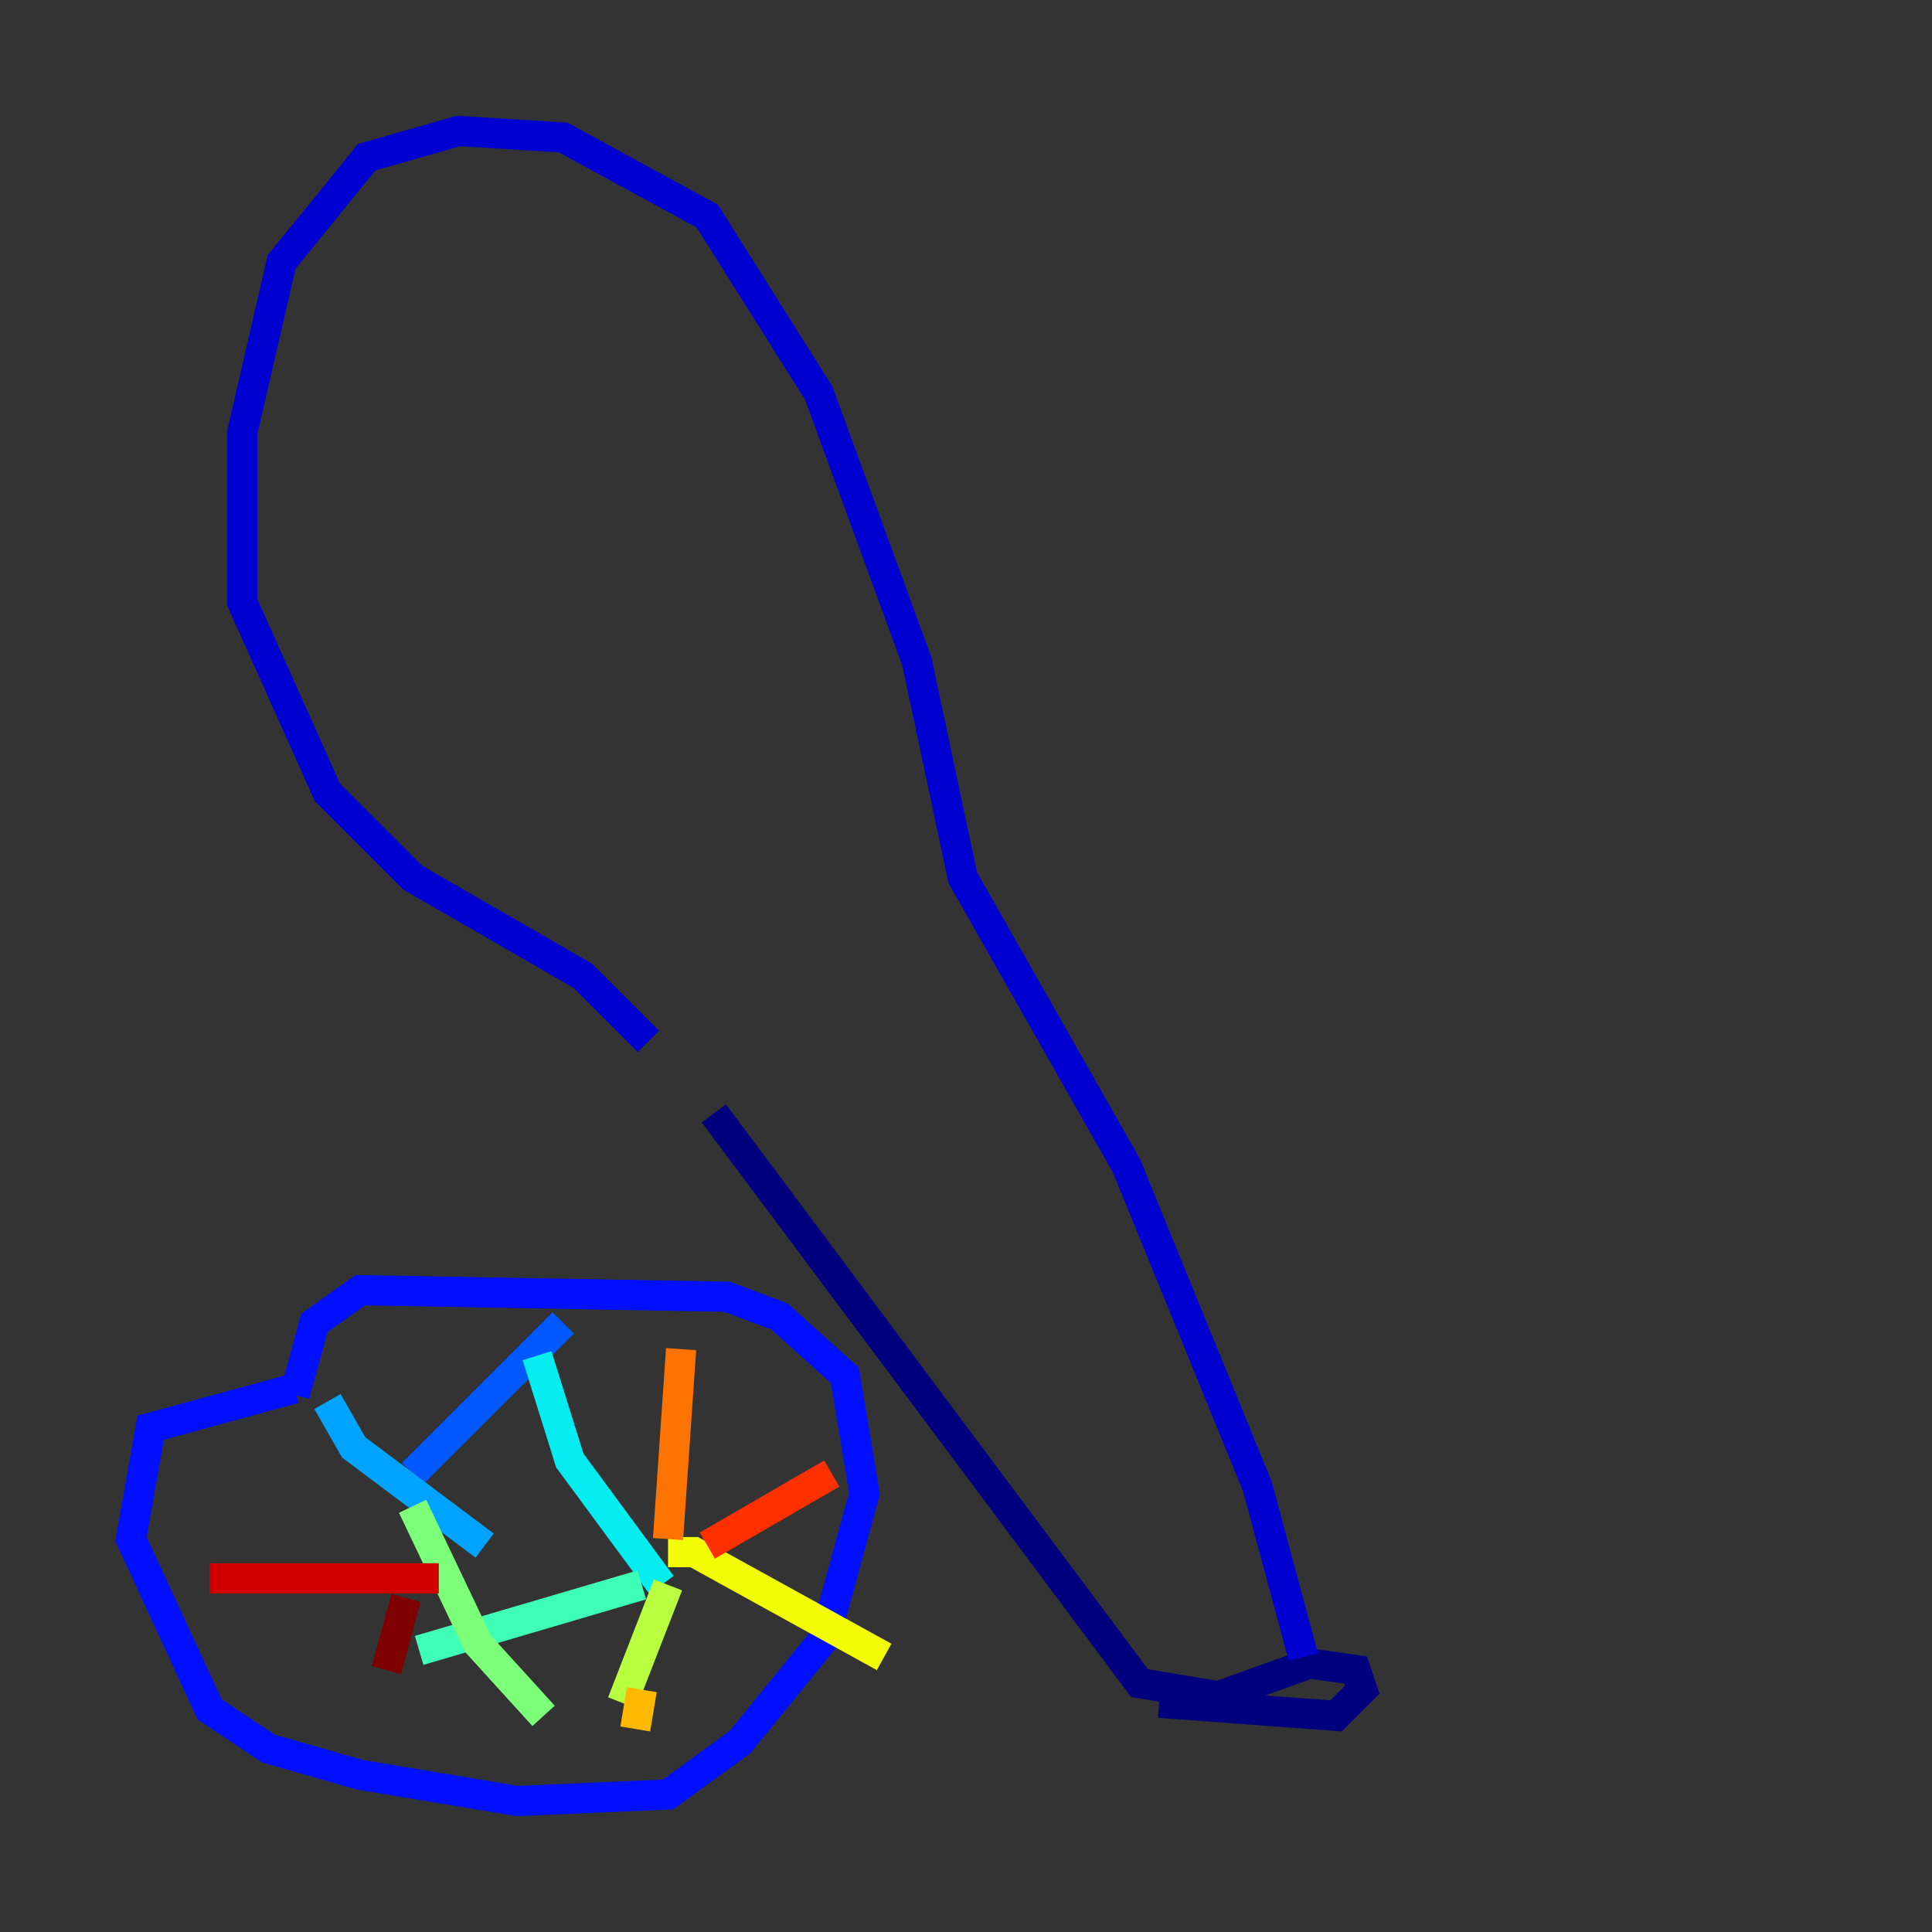 <?xml version="1.0" encoding="utf-8" ?>
<svg baseProfile="tiny" height="128" version="1.2" viewBox="0,0,128,128" width="128" xmlns="http://www.w3.org/2000/svg" xmlns:ev="http://www.w3.org/2001/xml-events" xmlns:xlink="http://www.w3.org/1999/xlink"><rect x="0" y="0" width="128" height="128" fill="#333333" stroke="none"/><defs /><polyline fill="none" points="47.295,73.763 75.498,111.512 80.705,112.38 86.78,110.21 89.817,110.644 90.251,111.946 88.515,113.681 76.8,112.814" stroke="#00007f" stroke-width="2" /><polyline fill="none" points="86.346,109.776 83.308,98.495 74.63,77.234 63.783,58.142 60.746,43.824 54.237,26.034 46.861,14.319 37.315,9.112 30.373,8.678 24.298,10.414 18.658,17.356 16.054,28.637 16.054,39.919 21.695,52.502 27.336,58.142 38.617,64.651 42.956,68.99" stroke="#0000d1" stroke-width="2" /><polyline fill="none" points="19.525,91.986 9.98,94.59 8.678,101.966 13.885,113.248 17.79,115.851 23.864,117.586 34.278,119.322 44.258,118.888 49.031,115.417 54.671,108.475 57.275,98.929 55.973,91.119 51.634,87.214 48.163,85.912 23.864,85.478 20.827,87.647 19.525,92.42" stroke="#0010ff" stroke-width="2" /><polyline fill="none" points="37.315,87.647 27.336,97.627" stroke="#0058ff" stroke-width="2" /><polyline fill="none" points="21.695,92.854 23.43,95.891 32.108,102.4" stroke="#00a4ff" stroke-width="2" /><polyline fill="none" points="35.58,89.817 37.749,96.759 43.824,105.003" stroke="#05ecf1" stroke-width="2" /><polyline fill="none" points="42.522,105.003 27.77,109.342" stroke="#3fffb7" stroke-width="2" /><polyline fill="none" points="27.336,99.797 31.675,108.909 36.014,113.681" stroke="#7cff79" stroke-width="2" /><polyline fill="none" points="44.258,105.003 41.22,112.814" stroke="#b7ff3f" stroke-width="2" /><polyline fill="none" points="44.258,102.834 45.993,102.834 58.576,109.776" stroke="#f1fc05" stroke-width="2" /><polyline fill="none" points="42.522,111.946 42.088,114.549" stroke="#ffb900" stroke-width="2" /><polyline fill="none" points="44.258,101.966 45.125,89.383" stroke="#ff7300" stroke-width="2" /><polyline fill="none" points="46.861,102.4 55.105,97.627" stroke="#ff3000" stroke-width="2" /><polyline fill="none" points="29.071,104.57 13.885,104.57" stroke="#d10000" stroke-width="2" /><polyline fill="none" points="26.902,105.871 25.6,110.644" stroke="#7f0000" stroke-width="2" /></svg>